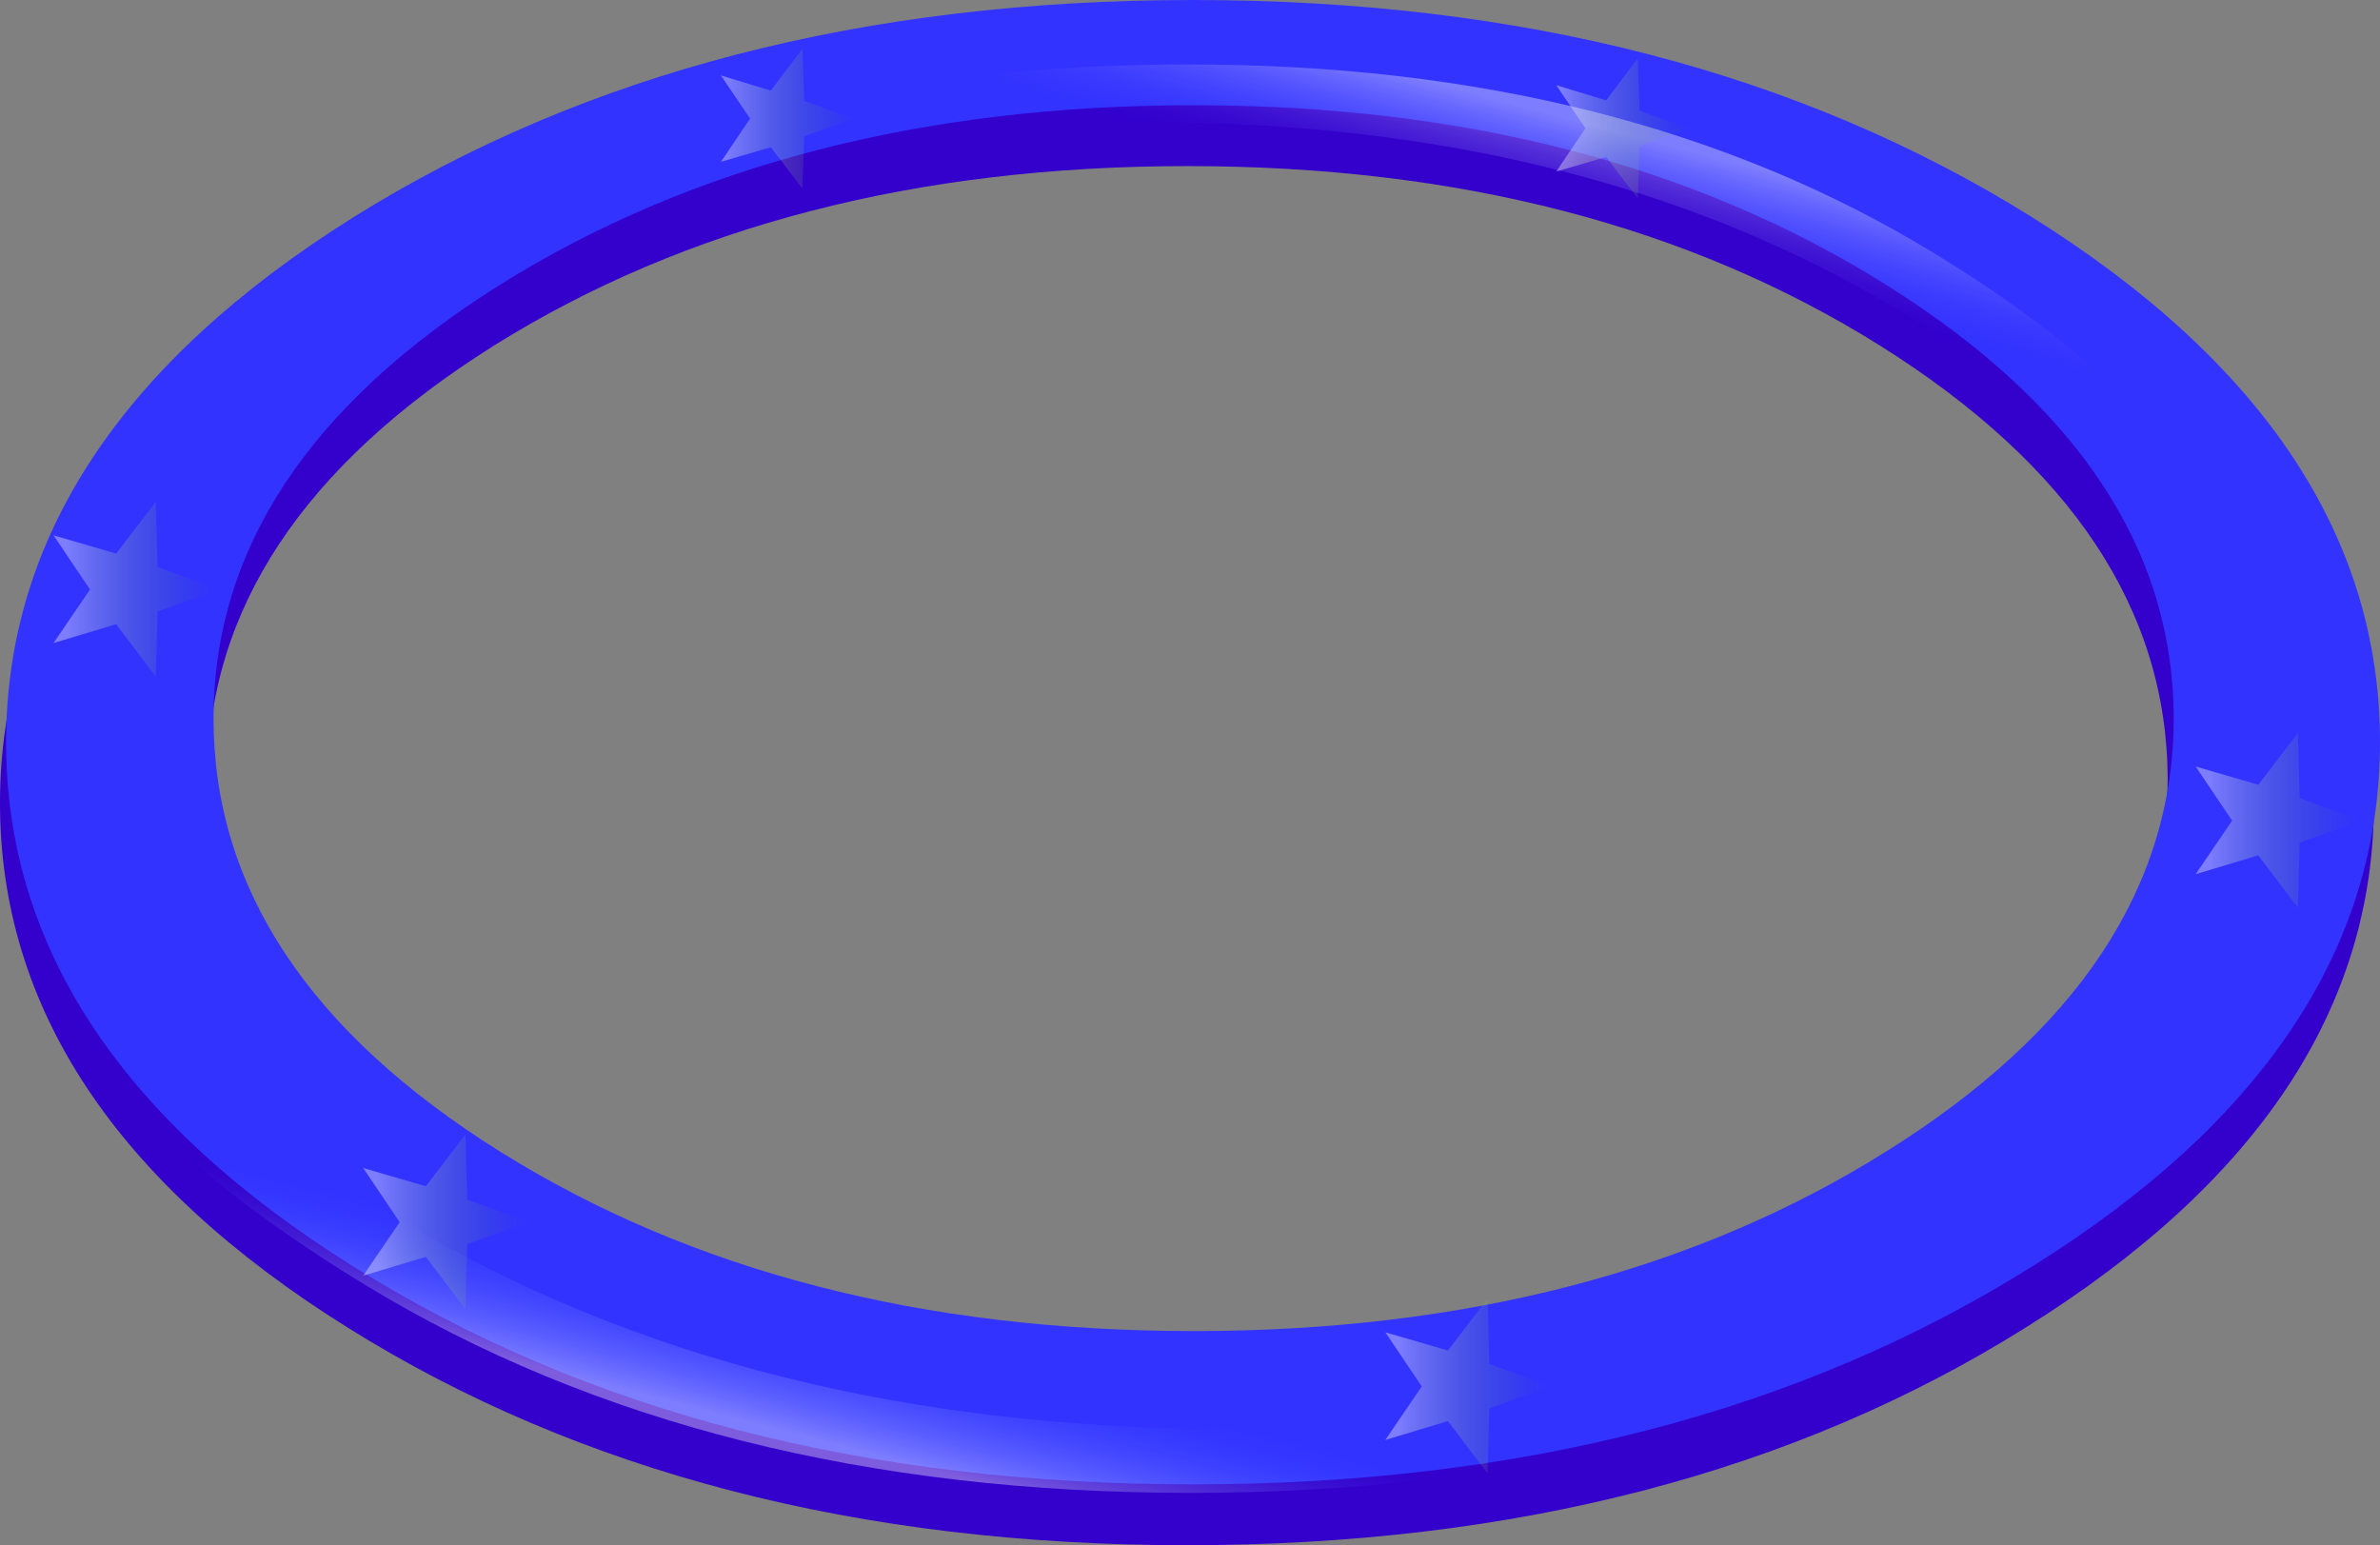 <?xml version="1.0" encoding="UTF-8" standalone="no"?>
<svg xmlns:xlink="http://www.w3.org/1999/xlink" height="127.0px" width="195.6px" xmlns="http://www.w3.org/2000/svg">
  <rect width="100%" height="100%" fill="#808080" stroke="none"/>
  <g transform="matrix(1.0, 0.0, 0.0, 1.0, 0.0, 0.0)">
    <path d="M195.1 66.0 Q195.1 91.25 166.5 109.1 137.95 127.0 97.55 127.0 57.15 127.0 28.55 109.1 0.0 91.25 0.0 66.0 0.0 40.75 28.55 22.85 57.15 5.0 97.55 5.0 137.95 5.0 166.5 22.85 195.1 40.75 195.1 66.0 M154.5 28.4 Q130.95 13.65 97.6 13.65 64.2 13.65 40.6 28.4 17.05 43.2 17.05 64.05 17.05 84.9 40.6 99.65 64.2 114.4 97.6 114.4 130.95 114.4 154.5 99.65 178.1 84.9 178.15 64.05 178.1 43.2 154.5 28.4" fill="#3300cc" fill-rule="evenodd" stroke="none"/>
    <path d="M195.6 61.0 Q195.6 86.25 167.0 104.1 138.45 122.0 98.05 122.0 57.65 122.0 29.05 104.1 0.5 86.25 0.5 61.0 0.5 35.75 29.05 17.85 57.65 0.0 98.05 0.0 138.45 0.0 167.0 17.85 195.6 35.75 195.6 61.0 M155.0 23.4 Q131.45 8.65 98.1 8.65 64.7 8.65 41.1 23.4 17.55 38.2 17.55 59.05 17.55 79.9 41.1 94.65 64.7 109.4 98.1 109.4 131.45 109.4 155.0 94.65 178.6 79.9 178.65 59.05 178.6 38.2 155.0 23.4" fill="#3333ff" fill-rule="evenodd" stroke="none"/>
    <path d="M169.05 100.35 Q181.8 92.55 188.8 83.35 181.95 95.65 165.6 105.6 137.55 122.7 97.85 122.7 58.1 122.7 30.0 105.6 1.85 88.5 0.95 69.95 0.0 51.4 6.5 38.5 1.9 49.4 3.25 66.35 4.55 83.25 33.05 100.35 61.55 117.45 101.25 117.45 140.95 117.45 169.05 100.35" fill="url(#gradient0)" fill-rule="evenodd" stroke="none"/>
    <path d="M185.05 52.95 Q185.9 69.7 180.05 81.35 184.15 71.5 183.0 56.2 181.8 40.9 156.05 25.5 130.3 10.05 94.45 10.05 58.6 10.05 33.25 25.5 21.7 32.5 15.4 40.85 21.55 29.7 36.35 20.75 61.7 5.25 97.55 5.3 133.4 5.25 158.85 20.75 184.2 36.15 185.05 52.95" fill="url(#gradient1)" fill-rule="evenodd" stroke="none"/>
    <path d="M9.55 45.5 L12.8 41.25 12.95 46.6 18.05 48.45 12.95 50.25 12.8 55.6 9.55 51.3 4.4 52.85 7.4 48.45 4.4 44.0 9.55 45.5" fill="url(#gradient2)" fill-rule="evenodd" stroke="none"/>
    <path d="M185.6 64.5 L188.85 60.25 189.0 65.6 194.1 67.45 189.0 69.25 188.85 74.6 185.6 70.3 180.45 71.85 183.45 67.45 180.45 63.0 185.6 64.5" fill="url(#gradient3)" fill-rule="evenodd" stroke="none"/>
    <path d="M119.0 111.0 L122.25 106.75 122.4 112.1 127.5 113.95 122.4 115.75 122.25 121.1 119.0 116.8 113.85 118.35 116.85 113.95 113.85 109.5 119.0 111.0" fill="url(#gradient4)" fill-rule="evenodd" stroke="none"/>
    <path d="M35.0 97.5 L38.25 93.25 38.4 98.6 43.5 100.45 38.4 102.25 38.25 107.6 35.0 103.3 29.85 104.85 32.85 100.45 29.85 96.0 35.0 97.5" fill="url(#gradient5)" fill-rule="evenodd" stroke="none"/>
    <path d="M63.35 7.45 L65.95 4.0 66.1 8.3 70.15 9.75 66.1 11.2 65.95 15.5 63.35 12.1 59.25 13.3 61.65 9.75 59.25 6.2 63.35 7.45" fill="url(#gradient6)" fill-rule="evenodd" stroke="none"/>
    <path d="M132.0 8.25 L134.6 4.8 134.75 9.1 138.8 10.55 134.75 12.0 134.6 16.3 132.0 12.9 127.9 14.1 130.3 10.55 127.9 7.0 132.0 8.25" fill="url(#gradient7)" fill-rule="evenodd" stroke="none"/>
  </g>
  <defs>
    <linearGradient gradientTransform="matrix(0.002, -0.006, 0.05, 0.013, 69.2, 114.2)" gradientUnits="userSpaceOnUse" id="gradient0" spreadMethod="pad" x1="-819.2" x2="819.2">
      <stop offset="0.063" stop-color="#ffffff" stop-opacity="0.361"/>
      <stop offset="1.0" stop-color="#3366ff" stop-opacity="0.0"/>
    </linearGradient>
    <linearGradient gradientTransform="matrix(-0.002, 0.006, -0.045, -0.012, 123.4, 12.95)" gradientUnits="userSpaceOnUse" id="gradient1" spreadMethod="pad" x1="-819.2" x2="819.2">
      <stop offset="0.063" stop-color="#ffffff" stop-opacity="0.361"/>
      <stop offset="1.0" stop-color="#3333ff" stop-opacity="0.0"/>
    </linearGradient>
    <linearGradient gradientTransform="matrix(0.008, 0.0, 0.0, 0.009, 11.2, 48.4)" gradientUnits="userSpaceOnUse" id="gradient2" spreadMethod="pad" x1="-819.2" x2="819.2">
      <stop offset="0.063" stop-color="#ffffff" stop-opacity="0.361"/>
      <stop offset="1.0" stop-color="#339900" stop-opacity="0.0"/>
    </linearGradient>
    <linearGradient gradientTransform="matrix(0.008, 0.0, 0.0, 0.009, 187.25, 67.4)" gradientUnits="userSpaceOnUse" id="gradient3" spreadMethod="pad" x1="-819.2" x2="819.2">
      <stop offset="0.063" stop-color="#ffffff" stop-opacity="0.361"/>
      <stop offset="1.0" stop-color="#339900" stop-opacity="0.0"/>
    </linearGradient>
    <linearGradient gradientTransform="matrix(0.008, 0.0, 0.0, 0.009, 120.65, 113.9)" gradientUnits="userSpaceOnUse" id="gradient4" spreadMethod="pad" x1="-819.2" x2="819.2">
      <stop offset="0.063" stop-color="#ffffff" stop-opacity="0.361"/>
      <stop offset="1.0" stop-color="#339900" stop-opacity="0.0"/>
    </linearGradient>
    <linearGradient gradientTransform="matrix(0.008, 0.0, 0.0, 0.009, 36.65, 100.4)" gradientUnits="userSpaceOnUse" id="gradient5" spreadMethod="pad" x1="-819.2" x2="819.2">
      <stop offset="0.063" stop-color="#ffffff" stop-opacity="0.361"/>
      <stop offset="1.0" stop-color="#339900" stop-opacity="0.0"/>
    </linearGradient>
    <linearGradient gradientTransform="matrix(0.007, 0.0, 0.0, 0.007, 64.7, 9.75)" gradientUnits="userSpaceOnUse" id="gradient6" spreadMethod="pad" x1="-819.2" x2="819.2">
      <stop offset="0.063" stop-color="#ffffff" stop-opacity="0.361"/>
      <stop offset="1.0" stop-color="#339900" stop-opacity="0.0"/>
    </linearGradient>
    <linearGradient gradientTransform="matrix(0.007, 0.0, 0.0, 0.007, 133.35, 10.55)" gradientUnits="userSpaceOnUse" id="gradient7" spreadMethod="pad" x1="-819.2" x2="819.2">
      <stop offset="0.063" stop-color="#ffffff" stop-opacity="0.361"/>
      <stop offset="1.0" stop-color="#339900" stop-opacity="0.0"/>
    </linearGradient>
  </defs>
</svg>

